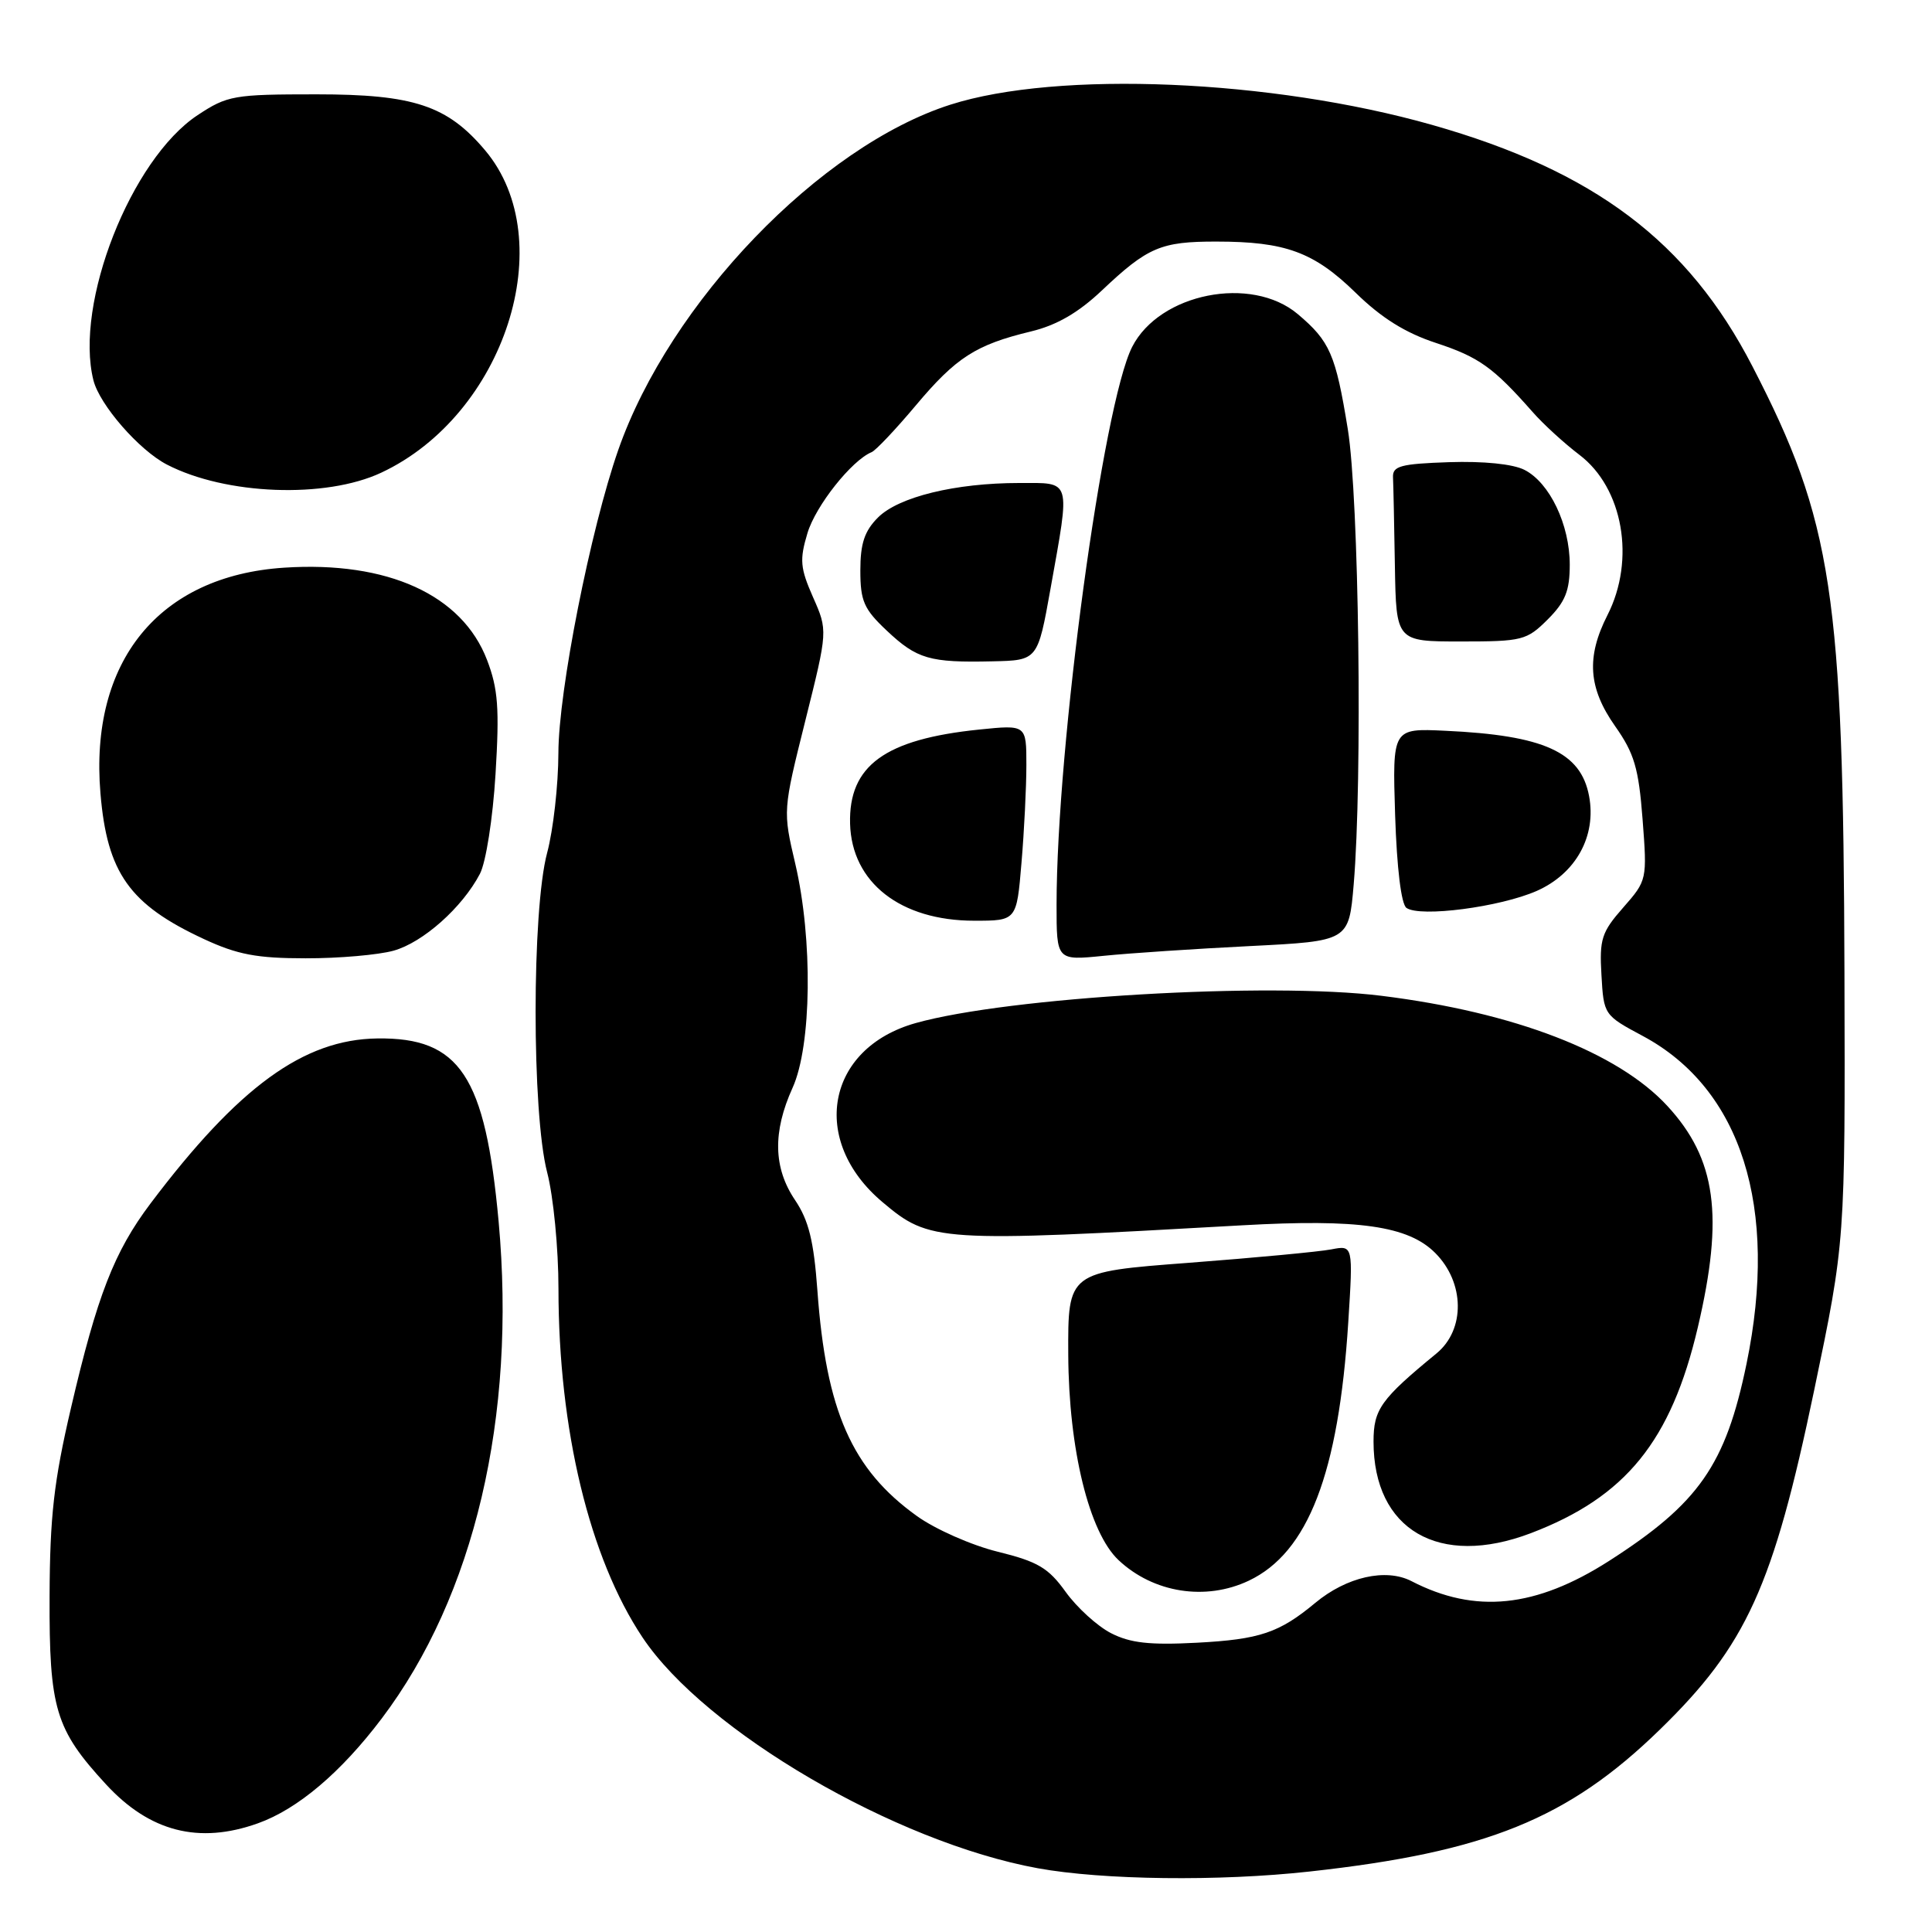 <?xml version="1.0" encoding="UTF-8" standalone="no"?>
<!DOCTYPE svg PUBLIC "-//W3C//DTD SVG 1.1//EN" "http://www.w3.org/Graphics/SVG/1.1/DTD/svg11.dtd" >
<svg xmlns="http://www.w3.org/2000/svg" xmlns:xlink="http://www.w3.org/1999/xlink" version="1.1" viewBox="0 0 256 256">
 <g >
 <path fill="currentColor"
d=" M 173.50 247.99 C 196.91 245.42 207.78 241.02 219.92 229.20 C 231.42 218.01 234.95 210.24 240.38 184.25 C 244.50 164.50 244.50 164.50 244.40 129.00 C 244.26 78.64 242.81 69.06 232.20 48.53 C 223.67 32.01 211.27 22.66 189.76 16.55 C 168.47 10.51 140.17 9.32 125.93 13.87 C 108.66 19.39 88.76 40.08 81.93 59.60 C 78.24 70.16 74.00 91.59 73.99 99.78 C 73.98 104.03 73.31 109.97 72.50 113.00 C 70.46 120.61 70.46 147.49 72.50 155.34 C 73.33 158.53 74.00 165.41 74.00 170.80 C 74.01 189.45 78.11 206.44 85.14 216.97 C 93.44 229.40 118.64 244.11 137.50 247.55 C 146.13 249.12 161.55 249.31 173.50 247.99 Z  M 34.17 241.60 C 39.44 239.72 45.18 234.86 50.58 227.71 C 62.86 211.46 68.43 187.75 66.07 161.85 C 64.30 142.54 60.93 137.45 49.99 137.60 C 40.22 137.73 31.59 144.02 19.92 159.50 C 15.13 165.87 12.88 171.65 9.41 186.54 C 7.14 196.26 6.61 200.93 6.57 211.50 C 6.51 226.42 7.33 229.15 14.06 236.45 C 19.84 242.72 26.36 244.39 34.17 241.60 Z  M 52.15 125.97 C 56.04 124.89 61.26 120.25 63.59 115.79 C 64.39 114.26 65.30 108.46 65.66 102.57 C 66.19 93.87 66.00 91.28 64.54 87.46 C 61.24 78.82 51.36 74.32 37.65 75.22 C 21.06 76.30 11.84 87.63 13.31 105.12 C 14.19 115.67 17.16 119.85 27.00 124.42 C 31.45 126.49 34.03 126.98 40.50 126.98 C 44.90 126.99 50.14 126.53 52.15 125.97 Z  M 50.50 62.64 C 66.88 54.98 74.34 31.88 64.29 19.93 C 59.28 13.98 54.83 12.50 41.93 12.50 C 30.97 12.50 30.13 12.65 26.18 15.26 C 17.35 21.11 9.83 40.24 12.38 50.39 C 13.20 53.65 18.44 59.66 22.12 61.56 C 29.91 65.59 43.12 66.09 50.50 62.64 Z  M 147.21 216.40 C 145.40 215.47 142.70 213.01 141.21 210.94 C 138.92 207.75 137.52 206.92 132.20 205.61 C 128.74 204.76 123.92 202.63 121.49 200.88 C 112.88 194.71 109.46 186.95 108.31 171.00 C 107.83 164.42 107.16 161.71 105.35 159.02 C 102.47 154.75 102.37 149.99 105.02 144.14 C 107.55 138.56 107.72 124.48 105.38 114.46 C 103.73 107.42 103.73 107.42 106.71 95.49 C 109.69 83.56 109.69 83.56 107.73 79.13 C 106.03 75.27 105.93 74.18 106.99 70.65 C 108.07 67.03 112.85 61.00 115.50 59.91 C 116.05 59.68 118.68 56.90 121.35 53.72 C 126.69 47.36 129.30 45.68 136.60 43.92 C 140.01 43.10 142.87 41.45 146.00 38.49 C 152.07 32.75 153.82 32.00 161.18 32.01 C 170.33 32.01 174.10 33.40 179.62 38.78 C 183.04 42.13 186.23 44.12 190.30 45.45 C 195.97 47.32 197.87 48.68 203.07 54.58 C 204.48 56.19 207.27 58.74 209.27 60.26 C 215.07 64.65 216.74 74.16 213.00 81.50 C 210.17 87.06 210.45 91.16 214.01 96.22 C 216.55 99.82 217.13 101.78 217.65 108.56 C 218.26 116.57 218.25 116.65 215.08 120.26 C 212.22 123.51 211.92 124.44 212.20 129.19 C 212.50 134.47 212.53 134.52 217.69 137.28 C 230.74 144.28 235.71 159.98 231.42 180.73 C 228.65 194.13 225.11 199.20 213.21 206.83 C 203.49 213.05 195.46 213.87 187.03 209.51 C 183.64 207.76 178.43 208.94 174.28 212.39 C 169.50 216.36 166.93 217.23 158.59 217.67 C 152.33 218.00 149.76 217.71 147.21 216.40 Z  M 165.47 209.45 C 173.33 205.72 177.37 195.25 178.65 175.24 C 179.30 164.99 179.30 164.99 176.40 165.55 C 174.81 165.86 166.30 166.66 157.50 167.33 C 141.50 168.54 141.50 168.54 141.55 179.52 C 141.61 192.03 144.31 203.07 148.22 206.73 C 152.84 211.07 159.75 212.16 165.47 209.45 Z  M 202.83 203.16 C 215.41 198.37 221.43 190.96 224.97 175.88 C 228.44 161.10 227.41 153.57 220.94 146.55 C 214.37 139.42 200.64 134.13 183.06 131.95 C 168.16 130.09 133.62 132.11 121.34 135.56 C 109.49 138.88 107.22 151.12 116.94 159.29 C 123.21 164.58 124.22 164.64 164.60 162.36 C 179.98 161.49 186.59 162.43 190.17 166.02 C 194.09 169.94 194.18 176.18 190.35 179.33 C 182.95 185.41 182.00 186.74 182.00 191.02 C 182.00 202.72 190.68 207.77 202.83 203.16 Z  M 165.62 125.36 C 178.73 124.70 178.73 124.70 179.37 117.20 C 180.55 103.25 180.07 65.95 178.59 56.86 C 176.98 46.95 176.22 45.21 171.95 41.61 C 165.80 36.44 153.65 38.85 150.02 45.96 C 146.15 53.55 140.01 98.84 140.00 119.89 C 140.00 127.28 140.00 127.28 146.25 126.65 C 149.69 126.30 158.40 125.72 165.62 125.36 Z  M 135.35 114.35 C 135.71 110.14 136.00 104.30 136.00 101.36 C 136.00 96.03 136.00 96.03 129.75 96.67 C 117.25 97.95 112.44 101.45 112.64 109.14 C 112.85 116.94 119.32 122.00 129.10 122.00 C 134.71 122.00 134.71 122.00 135.35 114.35 Z  M 203.63 118.05 C 208.82 115.75 211.56 110.78 210.56 105.48 C 209.47 99.65 204.58 97.43 191.50 96.83 C 184.50 96.50 184.50 96.50 184.86 108.00 C 185.09 115.05 185.67 119.81 186.36 120.30 C 188.17 121.58 198.77 120.19 203.63 118.05 Z  M 139.20 78.00 C 141.83 63.29 142.04 64.00 135.05 64.00 C 126.58 64.00 119.07 65.84 116.34 68.57 C 114.55 70.36 114.00 72.02 114.00 75.59 C 114.00 79.64 114.47 80.71 117.50 83.56 C 121.50 87.33 123.18 87.82 131.50 87.63 C 137.50 87.50 137.50 87.50 139.20 78.00 Z  M 205.08 82.08 C 207.41 79.75 208.00 78.28 208.00 74.83 C 208.00 69.52 205.34 63.96 202.00 62.26 C 200.47 61.48 196.58 61.09 192.00 61.24 C 185.58 61.46 184.51 61.75 184.58 63.25 C 184.63 64.21 184.74 69.50 184.83 75.00 C 185.00 85.00 185.00 85.00 193.58 85.00 C 201.72 85.00 202.30 84.85 205.08 82.08 Z "/>
</g>
</svg>